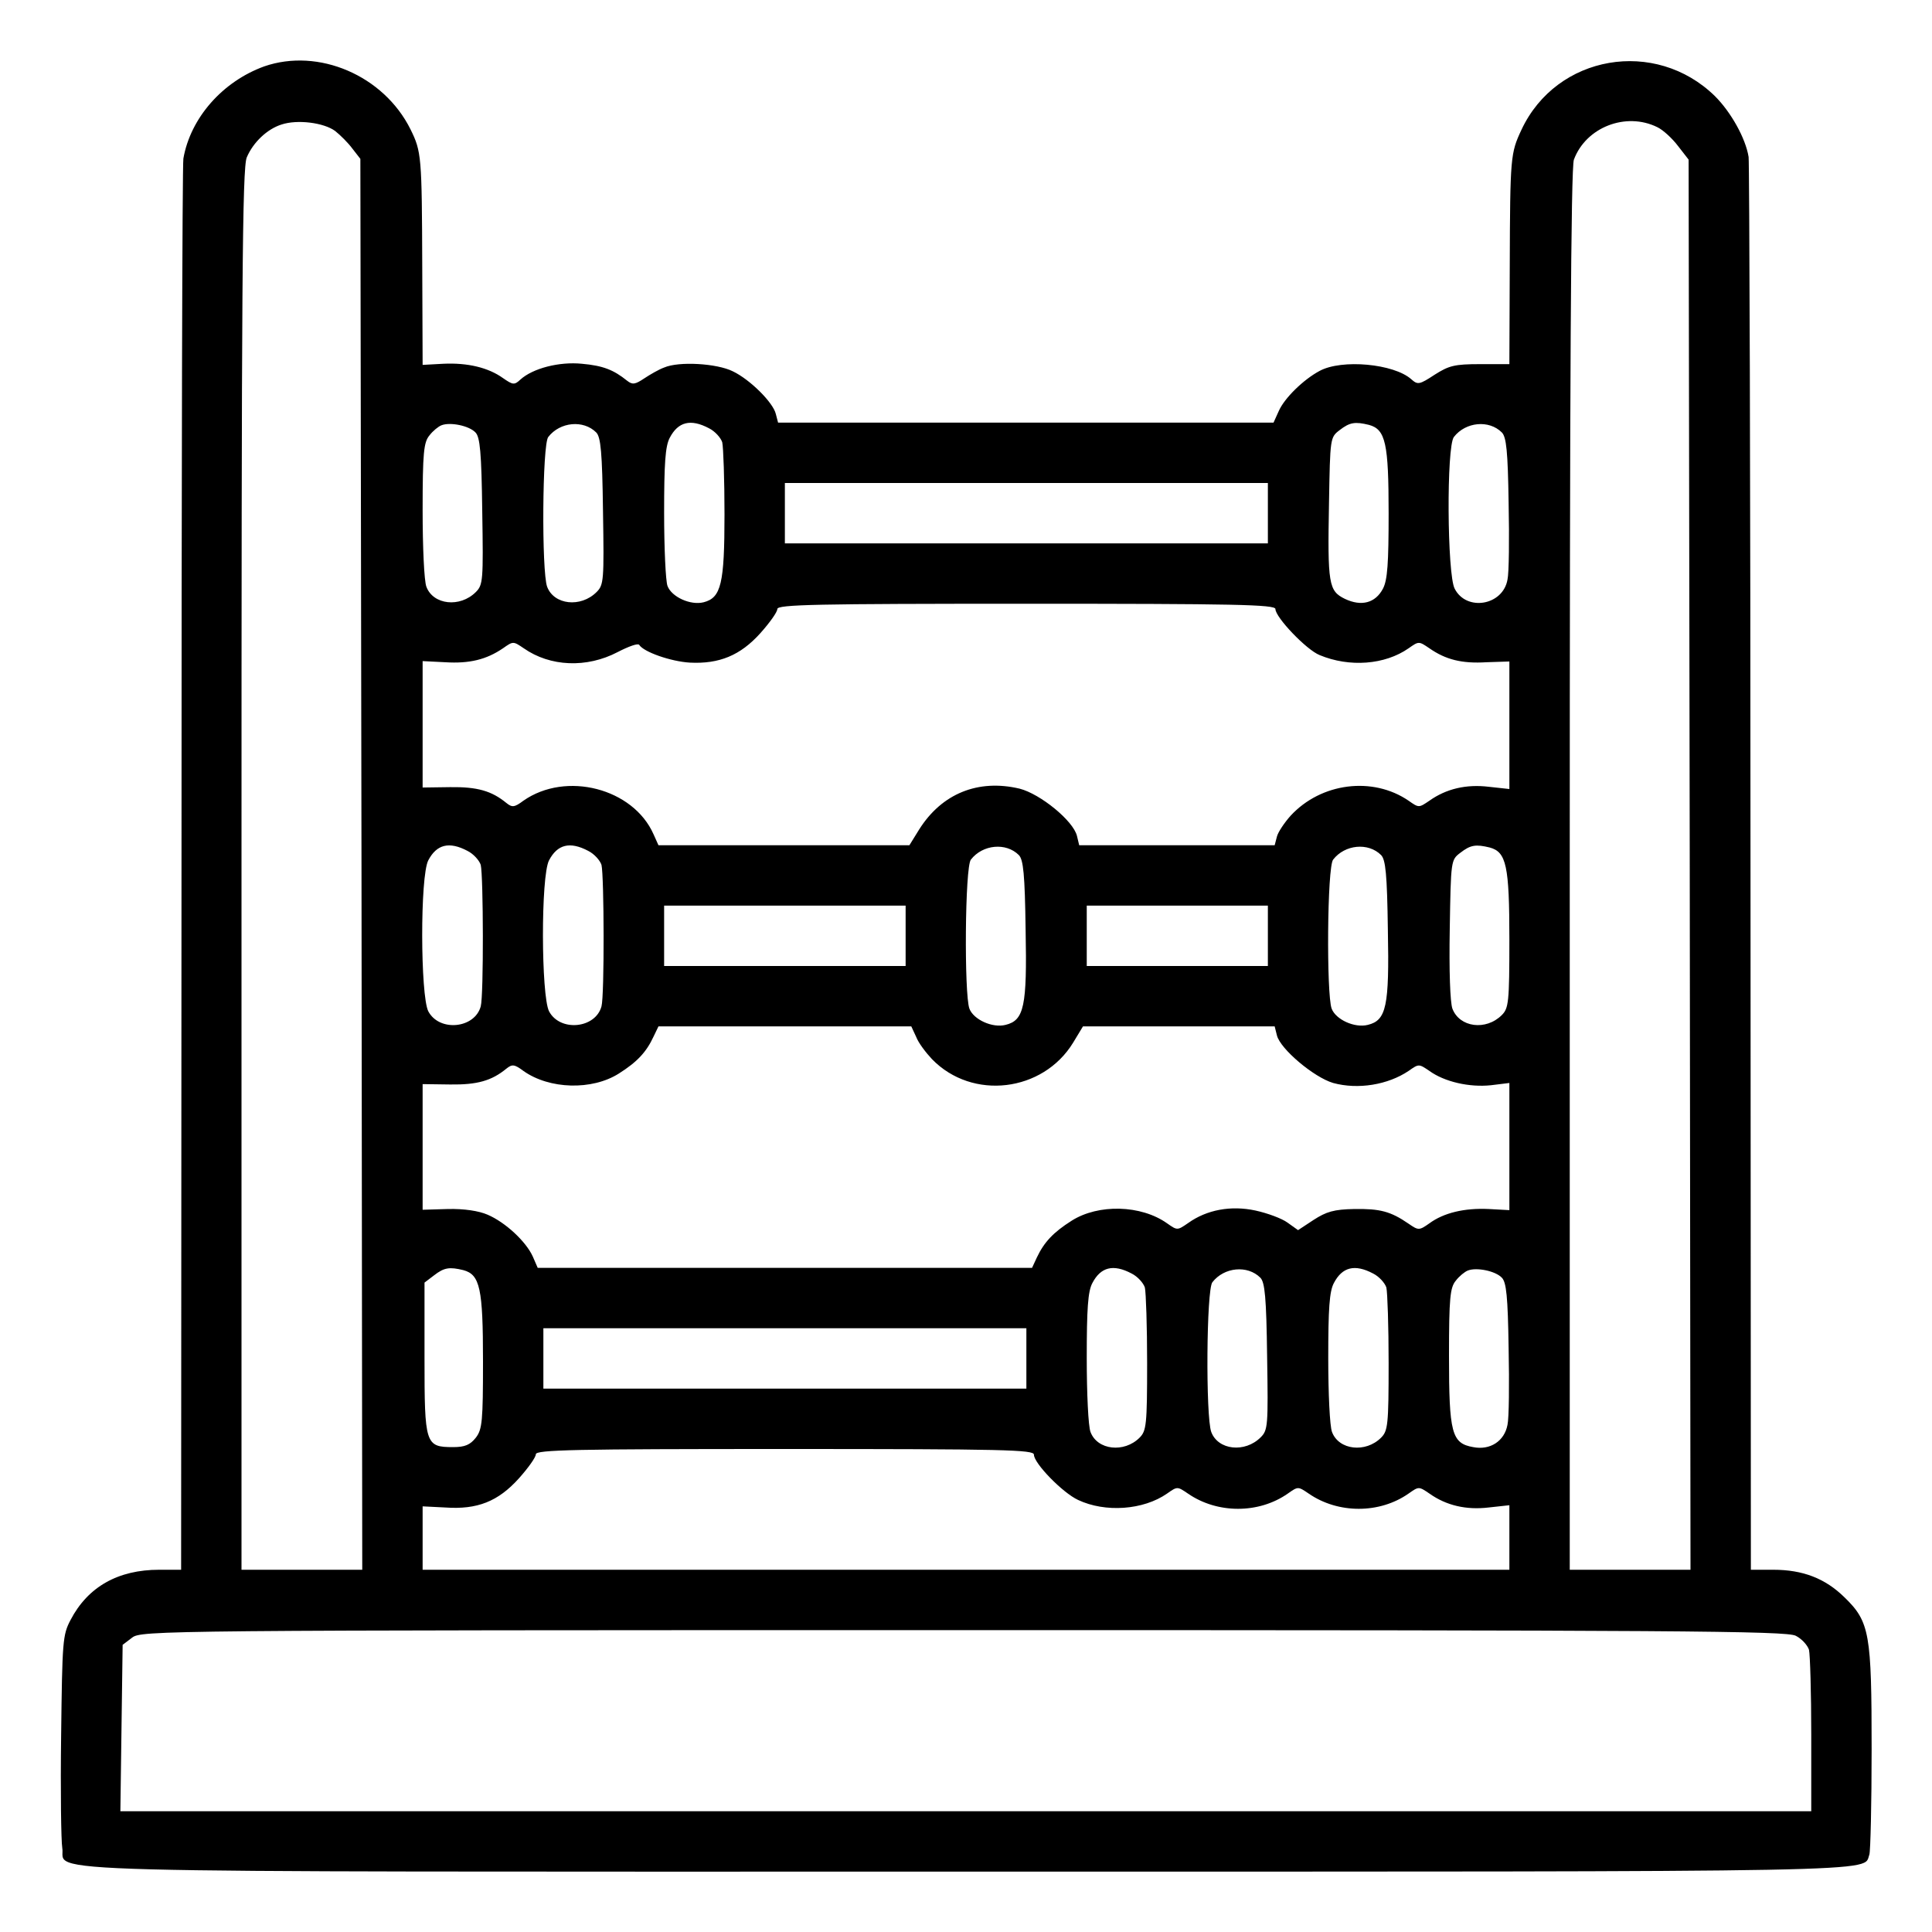 <?xml version="1.0" standalone="no"?>
<!DOCTYPE svg PUBLIC "-//W3C//DTD SVG 20010904//EN"
 "http://www.w3.org/TR/2001/REC-SVG-20010904/DTD/svg10.dtd">
<svg version="1.0" xmlns="http://www.w3.org/2000/svg"
 width="512pt" height="512pt" viewBox="0 0 512 512"
 preserveAspectRatio="xMidYMid meet">
<g transform="translate(0,512) scale(0.1,-0.1)"
fill="#000000" stroke="none">
<path d="M700 4944 c-110 -40 -195 -136 -214 -244 -3 -14 -5 -861 -5 -1882
l-1 -1858 -58 0 c-109 0 -189 -45 -235 -133 -21 -40 -22 -55 -25 -307 -2 -146
0 -280 3 -297 12 -68 -180 -63 2395 -63 2491 0 2376 -2 2394 45 3 9 6 135 6
279 0 307 -5 338 -72 403 -51 50 -110 73 -189 73 l-59 0 -1 1858 c0 1021 -3
1870 -5 1886 -8 50 -47 119 -89 161 -158 155 -420 110 -513 -89 -29 -62 -30
-71 -31 -361 l-1 -260 -77 0 c-69 0 -83 -4 -121 -28 -41 -27 -45 -27 -62 -12
-46 41 -184 54 -243 22 -43 -23 -93 -72 -108 -106 l-14 -31 -656 0 -657 0 -6
23 c-7 30 -68 91 -114 113 -42 21 -143 27 -182 10 -14 -5 -38 -19 -53 -29 -24
-16 -31 -17 -45 -6 -36 29 -64 40 -120 45 -60 6 -130 -12 -163 -42 -16 -15
-20 -14 -46 4 -39 28 -94 41 -158 38 l-55 -3 -1 261 c-1 292 -2 304 -31 363
-71 143 -244 217 -388 167z m188 -171 c14 -11 35 -32 46 -47 l21 -27 3 -1870
2 -1869 -160 0 -160 0 0 1855 c0 1550 2 1861 14 1888 17 40 54 75 92 87 42 14
112 5 142 -17z m3504 10 c15 -7 40 -30 55 -50 l28 -36 3 -1869 2 -1868 -160 0
-160 0 0 1854 c0 1290 3 1863 11 1883 32 86 138 127 221 86z m-3132 -809 c12
-12 16 -52 18 -209 3 -184 2 -195 -17 -214 -42 -42 -113 -34 -131 14 -6 15
-10 106 -10 203 0 153 3 180 18 198 9 12 24 24 32 27 23 9 73 -1 90 -19z m320
0 c12 -12 16 -52 18 -209 3 -184 2 -195 -17 -214 -42 -42 -113 -34 -131 14
-15 40 -13 378 3 397 31 40 93 46 127 12z m299 11 c16 -8 31 -25 35 -37 3 -13
6 -99 6 -191 0 -184 -9 -221 -55 -233 -35 -9 -85 14 -96 43 -5 13 -9 101 -9
194 0 130 3 177 15 199 22 42 55 51 104 25z m1749 9 c44 -12 52 -49 52 -234 0
-133 -3 -177 -15 -200 -20 -38 -57 -48 -101 -27 -43 21 -46 39 -42 255 3 171
3 173 28 192 27 21 41 23 78 14z m352 -20 c12 -12 16 -50 18 -187 2 -94 1
-186 -3 -203 -12 -69 -109 -85 -140 -24 -20 38 -22 377 -2 402 31 40 93 46
127 12z m-620 -214 l0 -80 -640 0 -640 0 0 80 0 80 640 0 640 0 0 -80z m20
-254 c0 -22 82 -108 117 -122 79 -33 173 -26 236 18 27 19 27 19 55 0 43 -30
86 -41 151 -37 l61 2 0 -169 0 -169 -55 6 c-59 7 -112 -5 -157 -37 -28 -19
-28 -19 -55 0 -95 65 -232 48 -313 -40 -16 -18 -33 -43 -36 -55 l-6 -23 -259
0 -259 0 -6 25 c-10 40 -97 111 -152 125 -110 26 -206 -13 -266 -108 l-26 -42
-333 0 -332 0 -13 29 c-54 122 -232 168 -345 89 -24 -18 -30 -18 -45 -6 -39
32 -77 43 -149 42 l-73 -1 0 168 0 167 60 -3 c64 -4 109 7 153 37 27 19 27 19
55 0 70 -49 167 -53 249 -10 29 15 54 24 57 19 12 -19 84 -44 134 -47 78 -4
134 19 187 78 25 28 45 56 45 64 0 12 103 14 660 14 550 0 660 -2 660 -14z
m-2141 -641 c16 -8 31 -25 35 -37 7 -29 8 -346 0 -375 -16 -59 -110 -68 -139
-13 -21 42 -22 358 0 400 22 42 55 51 104 25z m320 0 c16 -8 31 -25 35 -37 7
-29 8 -346 0 -375 -16 -59 -110 -68 -139 -13 -21 42 -22 358 0 400 22 42 55
51 104 25z m1141 -11 c12 -12 16 -51 18 -199 4 -202 -4 -239 -53 -251 -35 -9
-85 14 -96 43 -14 38 -12 376 4 395 31 40 93 46 127 12z m960 0 c12 -12 16
-51 18 -199 4 -202 -4 -239 -53 -251 -35 -9 -85 14 -96 43 -14 38 -12 376 4
395 31 40 93 46 127 12z m288 20 c44 -12 52 -48 52 -244 0 -166 -2 -182 -20
-200 -42 -42 -112 -33 -131 17 -6 17 -9 100 -7 211 3 182 3 183 28 202 27 21
41 23 78 14z m-1548 -234 l0 -80 -320 0 -320 0 0 80 0 80 320 0 320 0 0 -80z
m960 0 l0 -80 -240 0 -240 0 0 80 0 80 240 0 240 0 0 -80z m-932 -268 c6 -16
26 -42 42 -59 107 -110 294 -87 374 44 l26 43 254 0 254 0 6 -24 c9 -36 98
-111 149 -126 66 -18 145 -5 200 32 27 19 27 19 55 0 40 -29 106 -44 163 -38
l49 6 0 -169 0 -168 -55 3 c-64 3 -119 -10 -157 -38 -27 -19 -29 -19 -55 -1
-48 33 -76 40 -144 39 -54 -1 -74 -7 -108 -29 l-41 -27 -28 20 c-15 11 -53 25
-85 32 -65 14 -129 2 -178 -33 -29 -20 -29 -20 -56 -1 -69 49 -182 52 -253 7
-49 -31 -73 -57 -92 -97 l-13 -28 -655 0 -655 0 -13 30 c-18 40 -73 91 -120
111 -23 10 -62 16 -105 15 l-67 -2 0 167 0 166 73 -1 c72 -1 110 10 149 42 15
12 21 12 45 -6 69 -49 182 -52 253 -7 49 31 73 57 92 98 l13 27 335 0 335 0
13 -28z m-1200 -618 c44 -12 52 -48 52 -241 0 -159 -2 -181 -19 -203 -15 -19
-29 -25 -60 -25 -74 0 -76 7 -76 236 l0 200 25 19 c27 21 41 23 78 14z m1771
-9 c16 -8 31 -25 35 -37 3 -13 6 -103 6 -200 0 -164 -2 -180 -20 -198 -41 -41
-112 -33 -130 15 -6 15 -10 103 -10 196 0 130 3 177 15 199 22 42 55 51 104
25z m341 -11 c12 -12 16 -52 18 -209 3 -184 2 -195 -17 -214 -42 -42 -113 -34
-131 14 -15 40 -13 378 3 397 31 40 93 46 127 12z m299 11 c16 -8 31 -25 35
-37 3 -13 6 -103 6 -200 0 -164 -2 -180 -20 -198 -41 -41 -112 -33 -130 15 -6
15 -10 103 -10 196 0 130 3 177 15 199 22 42 55 51 104 25z m341 -11 c12 -12
16 -50 18 -187 2 -94 1 -186 -3 -203 -8 -43 -46 -68 -91 -59 -57 10 -64 37
-64 242 0 154 3 181 18 199 9 12 24 24 32 27 23 9 73 -1 90 -19z m-1260 -214
l0 -80 -640 0 -640 0 0 80 0 80 640 0 640 0 0 -80z m20 -255 c0 -23 76 -101
117 -120 72 -34 173 -27 236 17 27 19 27 19 55 0 78 -54 188 -54 265 0 27 19
27 19 55 0 78 -54 188 -54 265 0 27 19 27 19 55 0 45 -32 98 -44 157 -37 l55
6 0 -86 0 -85 -1440 0 -1440 0 0 84 0 84 60 -3 c85 -6 140 16 195 77 25 28 45
56 45 64 0 12 103 14 660 14 584 0 660 -2 660 -15z m2019 -480 c16 -8 31 -25
35 -37 3 -13 6 -114 6 -225 l0 -203 -2241 0 -2240 0 3 221 3 220 25 19 c24 19
71 20 2203 20 1890 0 2182 -2 2206 -15z"/>
</g>
</svg>
